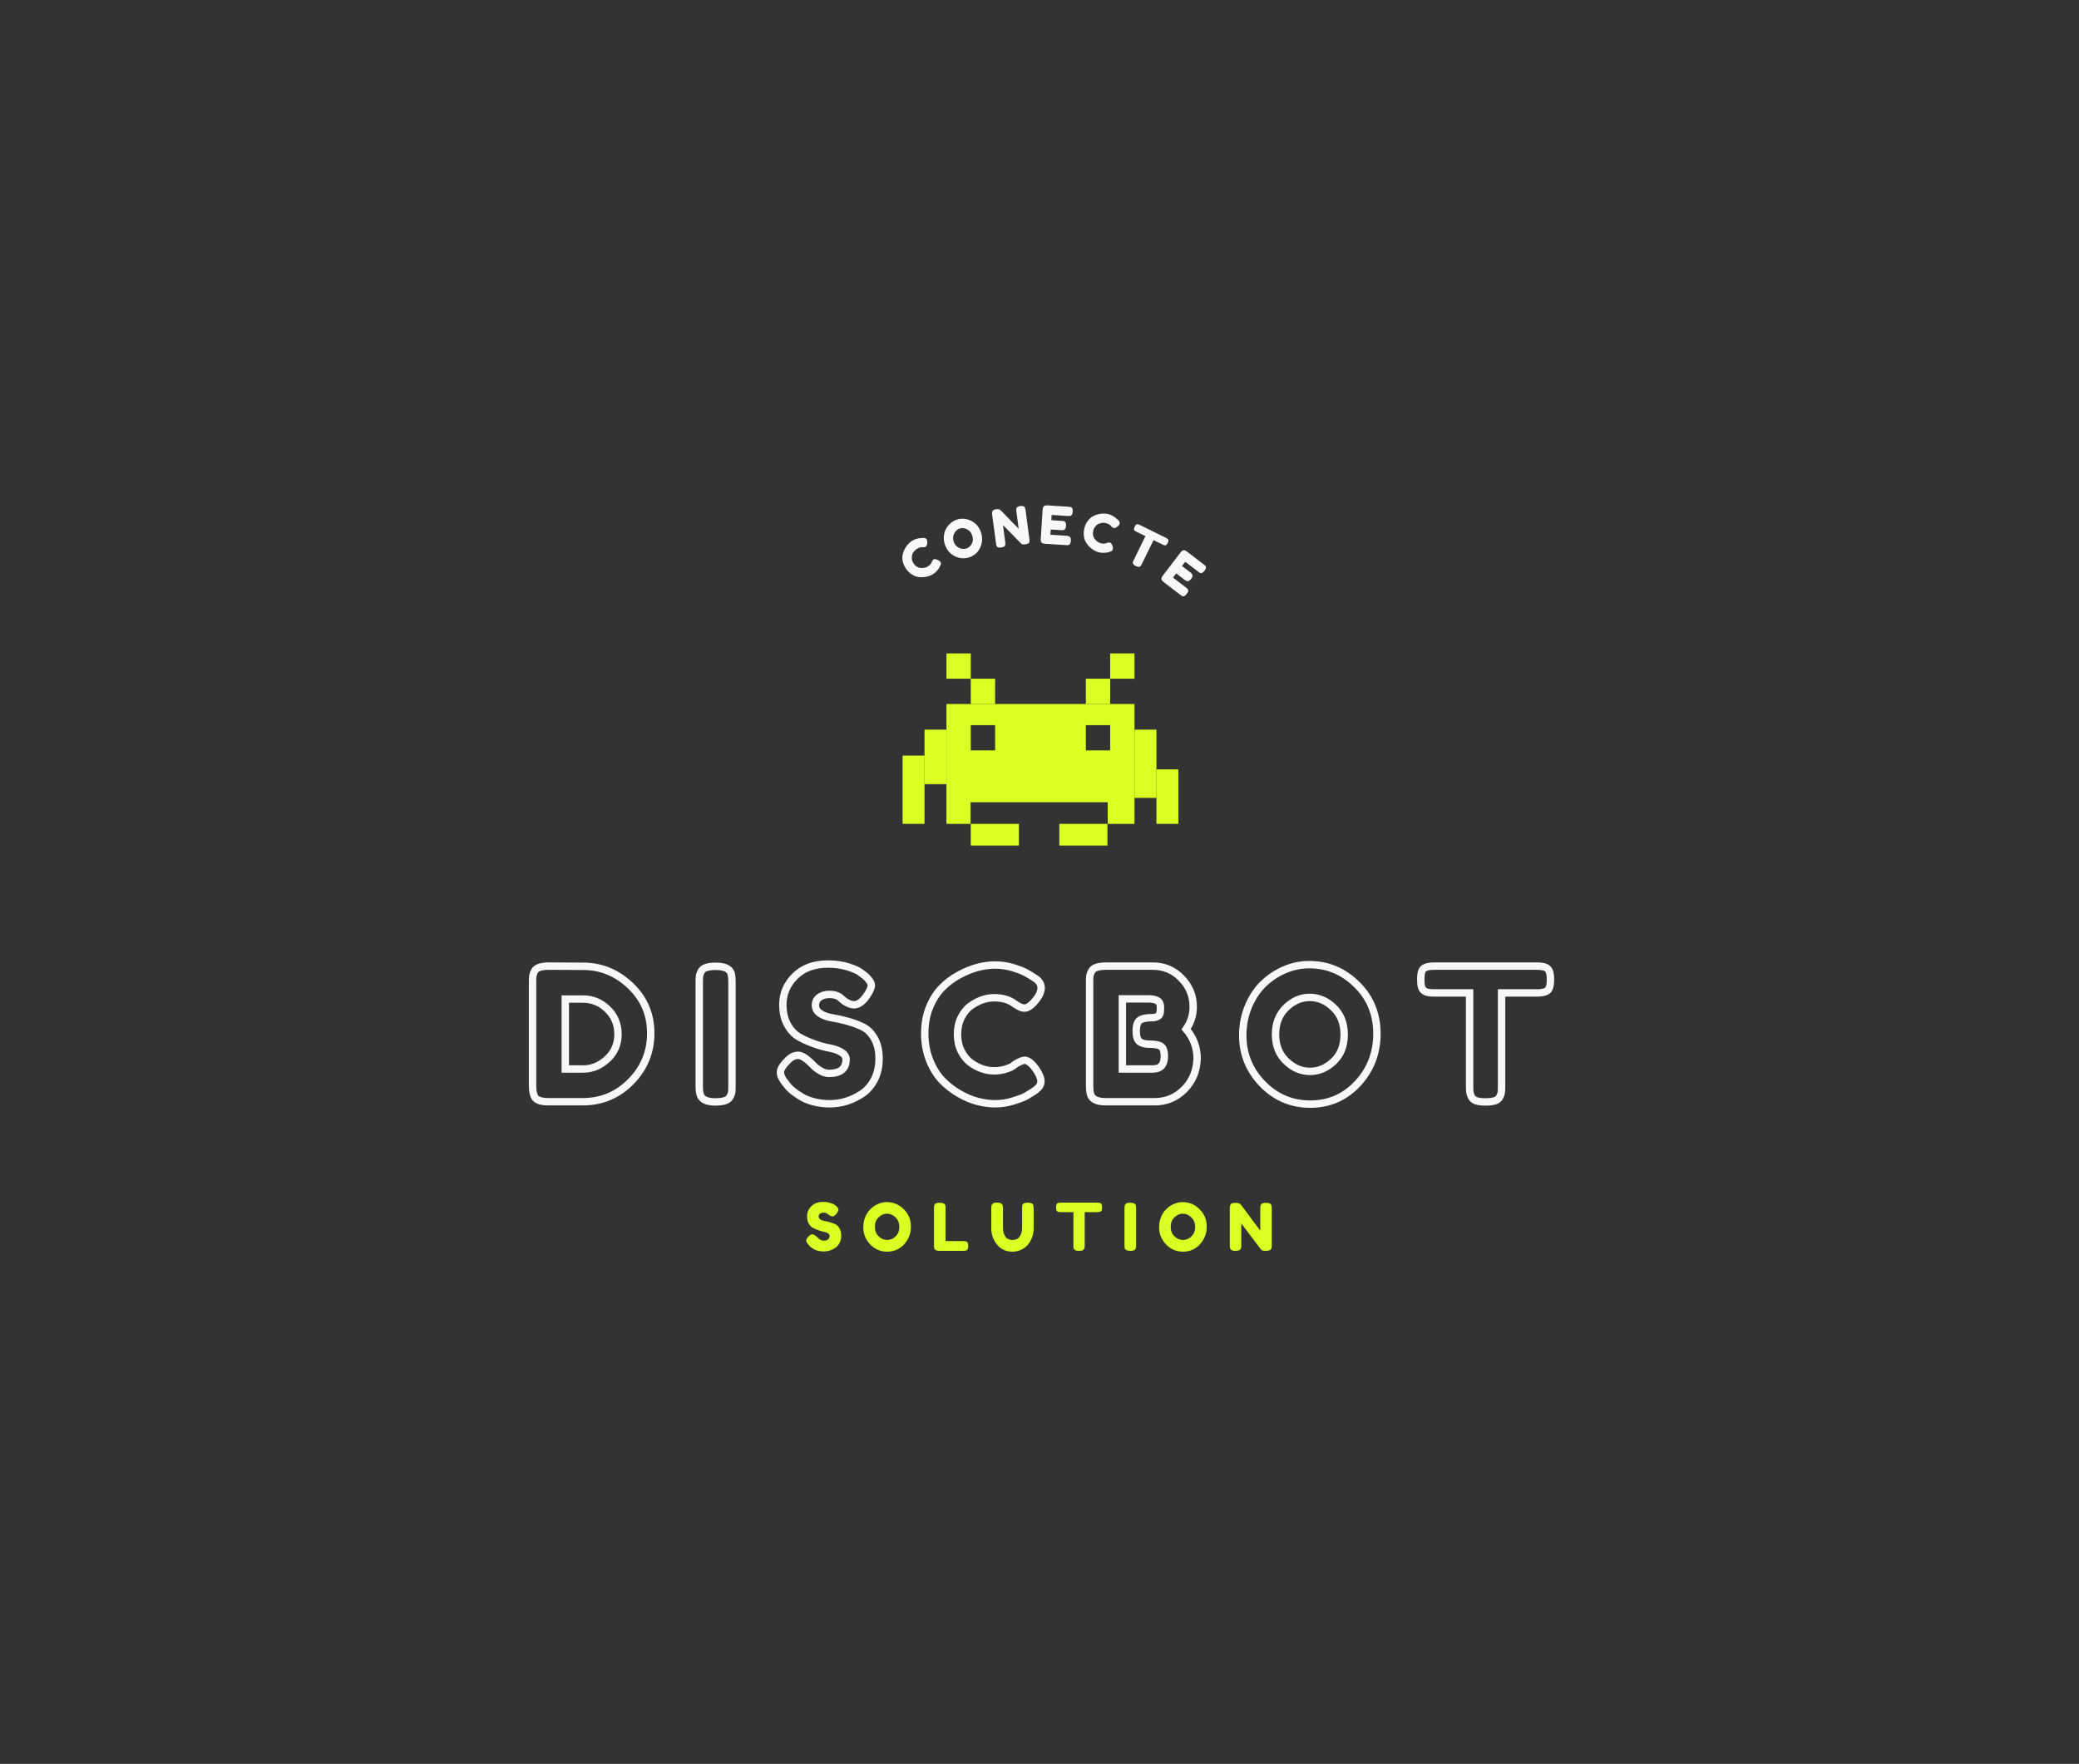 <svg xmlns="http://www.w3.org/2000/svg" xmlns:xlink="http://www.w3.org/1999/xlink" width="422" zoomAndPan="magnify" viewBox="0 0 316.5 268.5" height="358" preserveAspectRatio="xMidYMid meet" version="1.0"><rect x="0" y="0" width="316.5" height="268.5" fill="#333333" stroke="none"/><defs><g/><clipPath id="e199c2d6f9"><path d="M 137.398 115 L 141 115 L 141 126 L 137.398 126 Z M 137.398 115 " clip-rule="nonzero"/></clipPath><clipPath id="e30ad7369c"><path d="M 176 117 L 179.387 117 L 179.387 126 L 176 126 Z M 176 117 " clip-rule="nonzero"/></clipPath><clipPath id="410bd2f7b8"><path d="M 147 125 L 156 125 L 156 128.711 L 147 128.711 Z M 147 125 " clip-rule="nonzero"/></clipPath><clipPath id="395ff60ef0"><path d="M 161 125 L 169 125 L 169 128.711 L 161 128.711 Z M 161 125 " clip-rule="nonzero"/></clipPath><clipPath id="4eda3e2174"><path d="M 144 99.469 L 148 99.469 L 148 104 L 144 104 Z M 144 99.469 " clip-rule="nonzero"/></clipPath><clipPath id="a95d3b4942"><path d="M 169 99.469 L 173 99.469 L 173 104 L 169 104 Z M 169 99.469 " clip-rule="nonzero"/></clipPath></defs><g clip-path="url(#e199c2d6f9)"><path fill="#dbff22" d="M 137.406 115.023 L 140.746 115.023 L 140.746 125.414 L 137.406 125.414 Z M 137.406 115.023 " fill-opacity="1" fill-rule="nonzero"/></g><path fill="#dbff22" d="M 140.746 111.066 L 144.086 111.066 L 144.086 119.367 L 140.746 119.367 Z M 140.746 111.066 " fill-opacity="1" fill-rule="nonzero"/><path fill="#dbff22" d="M 172.711 111.066 L 176.051 111.066 L 176.051 121.457 L 172.711 121.457 Z M 172.711 111.066 " fill-opacity="1" fill-rule="nonzero"/><g clip-path="url(#e30ad7369c)"><path fill="#dbff22" d="M 176.051 117.113 L 179.395 117.113 L 179.395 125.414 L 176.051 125.414 Z M 176.051 117.113 " fill-opacity="1" fill-rule="nonzero"/></g><g clip-path="url(#410bd2f7b8)"><path fill="#dbff22" d="M 147.789 125.414 L 155.113 125.414 L 155.113 128.711 L 147.789 128.711 Z M 147.789 125.414 " fill-opacity="1" fill-rule="nonzero"/></g><g clip-path="url(#395ff60ef0)"><path fill="#dbff22" d="M 161.27 125.414 L 168.59 125.414 L 168.59 128.711 L 161.27 128.711 Z M 161.27 125.414 " fill-opacity="1" fill-rule="nonzero"/></g><path fill="#dbff22" d="M 147.789 103.316 L 151.492 103.316 L 151.492 107.164 L 147.789 107.164 Z M 147.789 103.316 " fill-opacity="1" fill-rule="nonzero"/><g clip-path="url(#4eda3e2174)"><path fill="#dbff22" d="M 144.086 99.469 L 147.789 99.469 L 147.789 103.316 L 144.086 103.316 Z M 144.086 99.469 " fill-opacity="1" fill-rule="nonzero"/></g><g clip-path="url(#a95d3b4942)"><path fill="#dbff22" d="M 169.008 99.469 L 172.711 99.469 L 172.711 103.316 L 169.008 103.316 Z M 169.008 99.469 " fill-opacity="1" fill-rule="nonzero"/></g><path fill="#dbff22" d="M 165.305 103.316 L 169.008 103.316 L 169.008 107.164 L 165.305 107.164 Z M 165.305 103.316 " fill-opacity="1" fill-rule="nonzero"/><path fill="#dbff22" d="M 144.086 107.164 L 144.086 125.414 L 147.758 125.414 L 147.758 122.117 L 168.637 122.117 L 168.637 125.414 L 172.711 125.414 L 172.711 107.164 Z M 151.492 114.227 L 147.789 114.227 L 147.789 110.383 L 151.492 110.383 Z M 169.008 114.227 L 165.305 114.227 L 165.305 110.383 L 169.008 110.383 Z M 169.008 114.227 " fill-opacity="1" fill-rule="nonzero"/><path stroke-linecap="butt" transform="matrix(0.655, -0, 0, 0.655, 78.205, 144.811)" fill="none" stroke-linejoin="miter" d="M 8.199 3.441 L 16.156 3.483 C 20.316 3.483 23.97 4.985 27.117 7.977 C 30.276 10.975 31.849 14.658 31.849 19.033 C 31.849 23.402 30.311 27.145 27.23 30.274 C 24.154 33.397 20.417 34.959 16.031 34.959 L 8.157 34.959 C 6.405 34.959 5.32 34.601 4.891 33.886 C 4.551 33.278 4.378 32.36 4.378 31.126 L 4.378 7.22 C 4.378 6.534 4.396 6.034 4.444 5.724 C 4.486 5.408 4.617 5.032 4.849 4.597 C 5.248 3.828 6.363 3.441 8.199 3.441 Z M 16.156 27.348 C 18.224 27.348 20.084 26.579 21.74 25.047 C 23.409 23.515 24.238 21.584 24.238 19.266 C 24.238 16.941 23.427 14.998 21.806 13.436 C 20.191 11.875 18.29 11.094 16.114 11.094 L 11.99 11.094 L 11.99 27.348 Z M 43.12 7.262 C 43.12 6.606 43.144 6.111 43.185 5.783 C 43.227 5.456 43.364 5.074 43.591 4.639 C 43.99 3.87 45.111 3.483 46.94 3.483 C 48.949 3.483 50.141 4.013 50.511 5.068 C 50.66 5.563 50.731 6.308 50.731 7.303 L 50.731 31.222 C 50.731 31.907 50.713 32.408 50.671 32.724 C 50.63 33.04 50.493 33.409 50.26 33.832 C 49.855 34.613 48.734 35.001 46.899 35.001 C 44.896 35.001 43.722 34.452 43.37 33.361 C 43.203 32.908 43.12 32.175 43.12 31.168 Z M 63.116 30.572 C 62.365 29.654 61.99 28.832 61.99 28.105 C 61.99 27.365 62.61 26.4 63.85 25.196 C 64.565 24.511 65.322 24.165 66.12 24.165 C 66.925 24.165 68.04 24.886 69.476 26.316 C 69.875 26.799 70.448 27.264 71.187 27.717 C 71.938 28.158 72.629 28.373 73.267 28.373 C 75.925 28.373 77.254 27.288 77.254 25.113 C 77.254 24.451 76.891 23.903 76.163 23.462 C 75.436 23.014 74.524 22.687 73.434 22.484 C 72.343 22.281 71.169 21.96 69.905 21.518 C 68.648 21.071 67.473 20.547 66.383 19.945 C 65.298 19.343 64.386 18.389 63.653 17.09 C 62.926 15.791 62.556 14.223 62.556 12.387 C 62.556 9.86 63.498 7.661 65.369 5.783 C 67.247 3.9 69.804 2.958 73.046 2.958 C 74.769 2.958 76.336 3.185 77.749 3.632 C 79.167 4.073 80.151 4.526 80.699 4.985 L 81.778 5.807 C 82.672 6.636 83.113 7.339 83.113 7.917 C 83.113 8.483 82.767 9.27 82.076 10.277 C 81.104 11.714 80.103 12.429 79.072 12.429 C 78.464 12.429 77.719 12.143 76.837 11.571 C 76.748 11.505 76.575 11.362 76.33 11.136 C 76.092 10.909 75.871 10.719 75.669 10.57 C 75.067 10.2 74.304 10.015 73.374 10.015 C 72.438 10.015 71.669 10.236 71.05 10.689 C 70.436 11.13 70.126 11.744 70.126 12.536 C 70.126 13.317 70.489 13.955 71.222 14.444 C 71.95 14.932 72.856 15.266 73.952 15.445 C 75.043 15.612 76.229 15.874 77.516 16.232 C 78.804 16.589 79.996 17.024 81.087 17.543 C 82.177 18.062 83.089 18.956 83.816 20.231 C 84.55 21.501 84.919 23.074 84.919 24.946 C 84.919 26.805 84.544 28.444 83.799 29.869 C 83.053 31.281 82.082 32.378 80.878 33.153 C 78.553 34.673 76.074 35.43 73.434 35.43 C 72.087 35.43 70.805 35.269 69.601 34.935 C 68.397 34.607 67.426 34.196 66.687 33.707 C 65.167 32.789 64.106 31.901 63.504 31.043 Z M 115.877 26.746 L 116.651 26.179 C 117.629 25.607 118.314 25.321 118.714 25.321 C 119.602 25.321 120.561 26.126 121.598 27.735 C 122.23 28.736 122.546 29.535 122.546 30.137 C 122.546 30.739 122.349 31.246 121.956 31.651 C 121.569 32.05 121.122 32.408 120.603 32.724 C 120.09 33.04 119.596 33.338 119.119 33.624 C 118.648 33.91 117.677 34.285 116.21 34.75 C 114.756 35.203 113.349 35.43 111.984 35.43 C 110.626 35.43 109.249 35.251 107.854 34.893 C 106.465 34.536 105.029 33.934 103.551 33.087 C 102.079 32.241 100.749 31.21 99.575 29.994 C 98.395 28.772 97.43 27.216 96.667 25.309 C 95.91 23.402 95.534 21.328 95.534 19.093 C 95.534 16.858 95.904 14.825 96.643 13.007 C 97.394 11.189 98.347 9.681 99.51 8.495 C 100.672 7.303 102.001 6.308 103.491 5.503 C 106.304 3.954 109.13 3.179 111.961 3.179 C 113.314 3.179 114.679 3.387 116.067 3.811 C 117.456 4.222 118.511 4.645 119.226 5.068 L 120.263 5.676 C 120.776 5.992 121.175 6.248 121.461 6.445 C 122.212 7.047 122.588 7.732 122.588 8.495 C 122.588 9.246 122.284 10.045 121.682 10.873 C 120.561 12.423 119.56 13.198 118.672 13.198 C 118.153 13.198 117.42 12.882 116.479 12.25 C 115.275 11.279 113.665 10.79 111.657 10.79 C 109.797 10.79 107.961 11.434 106.155 12.721 C 105.297 13.353 104.576 14.241 104.004 15.391 C 103.432 16.536 103.145 17.835 103.145 19.283 C 103.145 20.732 103.432 22.031 104.004 23.181 C 104.576 24.32 105.309 25.226 106.197 25.887 C 107.949 27.145 109.767 27.777 111.657 27.777 C 112.545 27.777 113.385 27.663 114.178 27.431 C 114.965 27.199 115.537 26.972 115.877 26.746 Z M 156.293 18.097 C 157.992 20.106 158.838 22.359 158.838 24.85 C 158.772 27.717 157.789 30.119 155.888 32.062 C 153.98 33.993 151.668 34.959 148.95 34.959 L 137.631 34.959 C 135.629 34.959 134.455 34.41 134.103 33.32 C 133.936 32.837 133.853 32.092 133.853 31.085 L 133.853 7.22 C 133.853 6.534 133.87 6.034 133.912 5.724 C 133.954 5.408 134.091 5.032 134.323 4.597 C 134.723 3.828 135.837 3.441 137.673 3.441 L 148.515 3.441 C 151.149 3.441 153.355 4.359 155.131 6.195 C 156.996 8.054 157.932 10.289 157.932 12.9 C 157.932 14.789 157.39 16.524 156.293 18.097 Z M 151.227 24.415 C 151.227 23.73 151.143 23.187 150.982 22.788 C 150.827 22.383 150.565 22.097 150.184 21.93 C 149.611 21.697 148.807 21.584 147.77 21.584 C 146.745 21.584 145.97 21.381 145.451 20.988 C 144.939 20.577 144.682 19.754 144.682 18.509 C 144.682 17.263 144.951 16.44 145.481 16.041 C 146.017 15.636 146.894 15.433 148.127 15.433 C 149.278 15.433 149.963 15.129 150.184 14.527 C 150.279 14.211 150.321 13.699 150.321 12.983 C 150.321 12.262 150.082 11.762 149.606 11.481 C 149.135 11.195 148.419 11.052 147.478 11.052 L 141.464 11.052 L 141.464 27.348 L 148.515 27.348 C 150.321 27.348 151.227 26.37 151.227 24.415 Z M 184.89 3.095 C 189.134 3.095 192.811 4.627 195.934 7.697 C 199.064 10.76 200.631 14.569 200.631 19.116 C 200.631 23.658 199.135 27.526 196.155 30.727 C 193.175 33.916 189.503 35.513 185.146 35.513 C 180.79 35.513 177.082 33.94 174.025 30.793 C 170.973 27.634 169.447 23.873 169.447 19.516 C 169.447 17.138 169.882 14.909 170.741 12.84 C 171.599 10.76 172.749 9.02 174.186 7.613 C 175.616 6.207 177.267 5.104 179.127 4.305 C 180.992 3.501 182.911 3.095 184.89 3.095 Z M 177.058 19.307 C 177.058 21.858 177.881 23.932 179.526 25.518 C 181.177 27.109 183.025 27.902 185.057 27.902 C 187.095 27.902 188.931 27.127 190.558 25.583 C 192.197 24.034 193.02 21.96 193.02 19.349 C 193.02 16.738 192.191 14.646 190.54 13.067 C 188.895 11.493 187.054 10.707 185.015 10.707 C 182.983 10.707 181.141 11.499 179.508 13.091 C 177.875 14.682 177.058 16.75 177.058 19.307 Z M 213.952 3.441 L 237.871 3.441 C 238.783 3.441 239.456 3.554 239.885 3.769 C 240.32 3.977 240.606 4.311 240.744 4.776 C 240.893 5.229 240.964 5.831 240.964 6.582 C 240.964 7.321 240.893 7.917 240.744 8.364 C 240.606 8.805 240.362 9.115 240.022 9.288 C 239.504 9.544 238.771 9.67 237.829 9.67 L 229.604 9.67 L 229.604 31.305 C 229.604 31.961 229.586 32.45 229.544 32.765 C 229.503 33.081 229.371 33.445 229.157 33.868 C 228.942 34.279 228.567 34.571 228.018 34.75 C 227.476 34.917 226.755 35.001 225.867 35.001 C 224.979 35.001 224.269 34.917 223.739 34.75 C 223.215 34.571 222.839 34.279 222.624 33.868 C 222.41 33.445 222.279 33.069 222.237 32.742 C 222.195 32.414 222.171 31.919 222.171 31.263 L 222.171 9.67 L 213.911 9.67 C 212.993 9.67 212.319 9.562 211.884 9.354 C 211.461 9.139 211.169 8.799 211.026 8.346 C 210.883 7.881 210.817 7.279 210.817 6.54 C 210.817 5.789 210.883 5.193 211.026 4.752 C 211.169 4.305 211.419 3.995 211.771 3.823 C 212.283 3.566 213.011 3.441 213.952 3.441 Z M 213.952 3.441 " stroke="#f7f9f7" stroke-width="1.72" stroke-opacity="1" stroke-miterlimit="4"/><g fill="#dbff22" fill-opacity="1"><g transform="translate(122.489, 190.406)"><g><path d="M 0.516 -1.031 C 0.336 -1.238 0.25 -1.426 0.25 -1.594 C 0.25 -1.77 0.395 -2 0.688 -2.281 C 0.852 -2.438 1.023 -2.516 1.203 -2.516 C 1.391 -2.516 1.648 -2.348 1.984 -2.016 C 2.078 -1.898 2.211 -1.789 2.391 -1.688 C 2.566 -1.594 2.727 -1.547 2.875 -1.547 C 3.488 -1.547 3.797 -1.797 3.797 -2.297 C 3.797 -2.453 3.711 -2.582 3.547 -2.688 C 3.379 -2.789 3.164 -2.863 2.906 -2.906 C 2.656 -2.957 2.383 -3.035 2.094 -3.141 C 1.801 -3.242 1.523 -3.363 1.266 -3.5 C 1.016 -3.633 0.801 -3.852 0.625 -4.156 C 0.457 -4.469 0.375 -4.836 0.375 -5.266 C 0.375 -5.848 0.594 -6.359 1.031 -6.797 C 1.469 -7.234 2.062 -7.453 2.812 -7.453 C 3.219 -7.453 3.582 -7.398 3.906 -7.297 C 4.238 -7.191 4.469 -7.086 4.594 -6.984 L 4.844 -6.797 C 5.051 -6.598 5.156 -6.43 5.156 -6.297 C 5.156 -6.16 5.078 -5.977 4.922 -5.75 C 4.691 -5.414 4.457 -5.25 4.219 -5.25 C 4.082 -5.25 3.91 -5.316 3.703 -5.453 C 3.68 -5.461 3.641 -5.492 3.578 -5.547 C 3.523 -5.598 3.477 -5.645 3.438 -5.688 C 3.289 -5.77 3.109 -5.812 2.891 -5.812 C 2.672 -5.812 2.488 -5.758 2.344 -5.656 C 2.207 -5.551 2.141 -5.406 2.141 -5.219 C 2.141 -5.039 2.223 -4.895 2.391 -4.781 C 2.566 -4.664 2.781 -4.586 3.031 -4.547 C 3.281 -4.504 3.555 -4.441 3.859 -4.359 C 4.16 -4.273 4.438 -4.172 4.688 -4.047 C 4.938 -3.93 5.145 -3.723 5.312 -3.422 C 5.488 -3.129 5.578 -2.766 5.578 -2.328 C 5.578 -1.898 5.488 -1.52 5.312 -1.188 C 5.145 -0.863 4.922 -0.613 4.641 -0.438 C 4.098 -0.082 3.52 0.094 2.906 0.094 C 2.594 0.094 2.297 0.055 2.016 -0.016 C 1.734 -0.086 1.508 -0.18 1.344 -0.297 C 0.988 -0.516 0.738 -0.723 0.594 -0.922 Z M 0.516 -1.031 "/></g></g></g><g fill="#dbff22" fill-opacity="1"><g transform="translate(131.174, 190.406)"><g><path d="M 3.844 -7.422 C 4.82 -7.422 5.676 -7.062 6.406 -6.344 C 7.133 -5.633 7.5 -4.75 7.5 -3.688 C 7.5 -2.633 7.148 -1.734 6.453 -0.984 C 5.766 -0.242 4.91 0.125 3.891 0.125 C 2.879 0.125 2.02 -0.238 1.312 -0.969 C 0.602 -1.707 0.25 -2.582 0.25 -3.594 C 0.25 -4.156 0.348 -4.676 0.547 -5.156 C 0.742 -5.633 1.008 -6.035 1.344 -6.359 C 1.676 -6.691 2.062 -6.953 2.5 -7.141 C 2.938 -7.328 3.383 -7.422 3.844 -7.422 Z M 2.016 -3.656 C 2.016 -3.062 2.207 -2.578 2.594 -2.203 C 2.977 -1.836 3.406 -1.656 3.875 -1.656 C 4.352 -1.656 4.781 -1.832 5.156 -2.188 C 5.539 -2.551 5.734 -3.035 5.734 -3.641 C 5.734 -4.242 5.539 -4.727 5.156 -5.094 C 4.77 -5.469 4.336 -5.656 3.859 -5.656 C 3.391 -5.656 2.961 -5.469 2.578 -5.094 C 2.203 -4.727 2.016 -4.25 2.016 -3.656 Z M 2.016 -3.656 "/></g></g></g><g fill="#dbff22" fill-opacity="1"><g transform="translate(141.778, 190.406)"><g><path d="M 2.172 -1.484 L 4.891 -1.484 C 5.109 -1.484 5.266 -1.457 5.359 -1.406 C 5.461 -1.352 5.531 -1.273 5.562 -1.172 C 5.602 -1.066 5.625 -0.926 5.625 -0.75 C 5.625 -0.57 5.602 -0.426 5.562 -0.312 C 5.531 -0.207 5.477 -0.133 5.406 -0.094 C 5.27 -0.031 5.094 0 4.875 0 L 1.281 0 C 0.812 0 0.535 -0.125 0.453 -0.375 C 0.422 -0.488 0.406 -0.66 0.406 -0.891 L 0.406 -6.453 C 0.406 -6.609 0.41 -6.723 0.422 -6.797 C 0.43 -6.867 0.461 -6.957 0.516 -7.062 C 0.609 -7.238 0.867 -7.328 1.297 -7.328 C 1.754 -7.328 2.031 -7.203 2.125 -6.953 C 2.156 -6.848 2.172 -6.676 2.172 -6.438 Z M 2.172 -1.484 "/></g></g></g><g fill="#dbff22" fill-opacity="1"><g transform="translate(150.503, 190.406)"><g><path d="M 5.188 -7.062 C 5.258 -7.164 5.359 -7.238 5.484 -7.281 C 5.609 -7.32 5.766 -7.344 5.953 -7.344 C 6.141 -7.344 6.289 -7.32 6.406 -7.281 C 6.52 -7.25 6.609 -7.207 6.672 -7.156 C 6.734 -7.113 6.773 -7.047 6.797 -6.953 C 6.836 -6.848 6.859 -6.676 6.859 -6.438 L 6.859 -3.422 C 6.859 -2.535 6.586 -1.734 6.047 -1.016 C 5.773 -0.68 5.426 -0.406 5 -0.188 C 4.582 0.02 4.117 0.125 3.609 0.125 C 3.098 0.125 2.633 0.02 2.219 -0.188 C 1.801 -0.406 1.461 -0.691 1.203 -1.047 C 0.672 -1.742 0.406 -2.539 0.406 -3.438 L 0.406 -6.453 C 0.406 -6.609 0.41 -6.723 0.422 -6.797 C 0.43 -6.879 0.461 -6.969 0.516 -7.062 C 0.566 -7.164 0.656 -7.238 0.781 -7.281 C 0.906 -7.32 1.07 -7.344 1.281 -7.344 C 1.5 -7.344 1.672 -7.32 1.797 -7.281 C 1.922 -7.238 2.008 -7.164 2.062 -7.062 C 2.145 -6.914 2.188 -6.707 2.188 -6.438 L 2.188 -3.438 C 2.188 -3.031 2.285 -2.645 2.484 -2.281 C 2.578 -2.094 2.723 -1.941 2.922 -1.828 C 3.129 -1.711 3.367 -1.656 3.641 -1.656 C 4.129 -1.656 4.492 -1.832 4.734 -2.188 C 4.973 -2.551 5.094 -2.973 5.094 -3.453 L 5.094 -6.516 C 5.094 -6.773 5.125 -6.957 5.188 -7.062 Z M 5.188 -7.062 "/></g></g></g><g fill="#dbff22" fill-opacity="1"><g transform="translate(160.617, 190.406)"><g><path d="M 0.875 -7.344 L 6.438 -7.344 C 6.656 -7.344 6.812 -7.316 6.906 -7.266 C 7.008 -7.211 7.078 -7.133 7.109 -7.031 C 7.141 -6.926 7.156 -6.785 7.156 -6.609 C 7.156 -6.43 7.141 -6.289 7.109 -6.188 C 7.078 -6.094 7.02 -6.023 6.938 -5.984 C 6.82 -5.922 6.656 -5.891 6.438 -5.891 L 4.516 -5.891 L 4.516 -0.859 C 4.516 -0.703 4.508 -0.586 4.5 -0.516 C 4.488 -0.441 4.457 -0.359 4.406 -0.266 C 4.363 -0.172 4.273 -0.102 4.141 -0.062 C 4.016 -0.02 3.848 0 3.641 0 C 3.441 0 3.281 -0.02 3.156 -0.062 C 3.031 -0.102 2.941 -0.172 2.891 -0.266 C 2.836 -0.359 2.805 -0.441 2.797 -0.516 C 2.797 -0.598 2.797 -0.719 2.797 -0.875 L 2.797 -5.891 L 0.875 -5.891 C 0.656 -5.891 0.492 -5.914 0.391 -5.969 C 0.297 -6.02 0.234 -6.098 0.203 -6.203 C 0.172 -6.305 0.156 -6.441 0.156 -6.609 C 0.156 -6.785 0.172 -6.926 0.203 -7.031 C 0.234 -7.133 0.289 -7.207 0.375 -7.25 C 0.488 -7.312 0.656 -7.344 0.875 -7.344 Z M 0.875 -7.344 "/></g></g></g><g fill="#dbff22" fill-opacity="1"><g transform="translate(170.782, 190.406)"><g><path d="M 0.406 -6.453 C 0.406 -6.609 0.41 -6.723 0.422 -6.797 C 0.43 -6.867 0.461 -6.957 0.516 -7.062 C 0.609 -7.238 0.867 -7.328 1.297 -7.328 C 1.754 -7.328 2.031 -7.203 2.125 -6.953 C 2.156 -6.848 2.172 -6.676 2.172 -6.438 L 2.172 -0.875 C 2.172 -0.719 2.164 -0.602 2.156 -0.531 C 2.145 -0.457 2.113 -0.367 2.062 -0.266 C 1.969 -0.086 1.707 0 1.281 0 C 0.812 0 0.535 -0.125 0.453 -0.375 C 0.422 -0.488 0.406 -0.66 0.406 -0.891 Z M 0.406 -6.453 "/></g></g></g><g fill="#dbff22" fill-opacity="1"><g transform="translate(176.209, 190.406)"><g><path d="M 3.844 -7.422 C 4.82 -7.422 5.676 -7.062 6.406 -6.344 C 7.133 -5.633 7.5 -4.75 7.5 -3.688 C 7.5 -2.633 7.148 -1.734 6.453 -0.984 C 5.766 -0.242 4.91 0.125 3.891 0.125 C 2.879 0.125 2.02 -0.238 1.312 -0.969 C 0.602 -1.707 0.25 -2.582 0.25 -3.594 C 0.25 -4.156 0.348 -4.676 0.547 -5.156 C 0.742 -5.633 1.008 -6.035 1.344 -6.359 C 1.676 -6.691 2.062 -6.953 2.5 -7.141 C 2.938 -7.328 3.383 -7.422 3.844 -7.422 Z M 2.016 -3.656 C 2.016 -3.062 2.207 -2.578 2.594 -2.203 C 2.977 -1.836 3.406 -1.656 3.875 -1.656 C 4.352 -1.656 4.781 -1.832 5.156 -2.188 C 5.539 -2.551 5.734 -3.035 5.734 -3.641 C 5.734 -4.242 5.539 -4.727 5.156 -5.094 C 4.77 -5.469 4.336 -5.656 3.859 -5.656 C 3.391 -5.656 2.961 -5.469 2.578 -5.094 C 2.203 -4.727 2.016 -4.25 2.016 -3.656 Z M 2.016 -3.656 "/></g></g></g><g fill="#dbff22" fill-opacity="1"><g transform="translate(186.813, 190.406)"><g><path d="M 5.141 -7.016 C 5.203 -7.141 5.297 -7.219 5.422 -7.25 C 5.547 -7.289 5.703 -7.312 5.891 -7.312 C 6.086 -7.312 6.242 -7.297 6.359 -7.266 C 6.473 -7.234 6.555 -7.191 6.609 -7.141 C 6.672 -7.098 6.711 -7.031 6.734 -6.938 C 6.773 -6.832 6.797 -6.664 6.797 -6.438 L 6.797 -0.875 C 6.797 -0.719 6.789 -0.602 6.781 -0.531 C 6.77 -0.457 6.738 -0.367 6.688 -0.266 C 6.594 -0.086 6.332 0 5.906 0 C 5.645 0 5.461 -0.02 5.359 -0.062 C 5.266 -0.102 5.188 -0.164 5.125 -0.25 C 3.625 -2.25 2.633 -3.555 2.156 -4.172 L 2.156 -0.875 C 2.156 -0.719 2.148 -0.602 2.141 -0.531 C 2.129 -0.457 2.098 -0.367 2.047 -0.266 C 1.953 -0.086 1.691 0 1.266 0 C 0.859 0 0.609 -0.086 0.516 -0.266 C 0.461 -0.367 0.43 -0.457 0.422 -0.531 C 0.41 -0.613 0.406 -0.734 0.406 -0.891 L 0.406 -6.469 C 0.406 -6.719 0.438 -6.898 0.5 -7.016 C 0.562 -7.141 0.656 -7.219 0.781 -7.25 C 0.906 -7.289 1.066 -7.312 1.266 -7.312 C 1.461 -7.312 1.617 -7.289 1.734 -7.25 C 1.859 -7.219 1.941 -7.18 1.984 -7.141 C 2.016 -7.117 2.094 -7.031 2.219 -6.875 C 3.625 -4.969 4.566 -3.707 5.047 -3.094 L 5.047 -6.469 C 5.047 -6.719 5.078 -6.898 5.141 -7.016 Z M 5.141 -7.016 "/></g></g></g><g fill="#f7f9f7" fill-opacity="1"><g transform="translate(136.858, 91.086)"><g/></g></g><g fill="#f7f9f7" fill-opacity="1"><g transform="translate(139.208, 89.051)"><g><path d="M 2.594 -3.391 L 2.656 -3.547 C 2.758 -3.742 2.844 -3.859 2.906 -3.891 C 3.051 -3.984 3.273 -3.953 3.578 -3.797 C 3.785 -3.703 3.914 -3.602 3.969 -3.5 C 4.031 -3.406 4.051 -3.305 4.031 -3.203 C 4.008 -3.109 3.969 -3.008 3.906 -2.906 C 3.852 -2.812 3.805 -2.711 3.766 -2.609 C 3.723 -2.516 3.609 -2.363 3.422 -2.156 C 3.234 -1.945 3.031 -1.773 2.812 -1.641 C 2.602 -1.504 2.367 -1.398 2.109 -1.328 C 1.859 -1.254 1.57 -1.207 1.25 -1.188 C 0.938 -1.176 0.629 -1.207 0.328 -1.281 C 0.023 -1.363 -0.281 -1.52 -0.594 -1.75 C -0.906 -1.988 -1.164 -2.281 -1.375 -2.625 C -1.594 -2.977 -1.734 -3.332 -1.797 -3.688 C -1.859 -4.039 -1.852 -4.367 -1.781 -4.672 C -1.707 -4.984 -1.594 -5.281 -1.438 -5.562 C -1.133 -6.082 -0.766 -6.477 -0.328 -6.75 C -0.109 -6.883 0.125 -6.984 0.375 -7.047 C 0.633 -7.117 0.848 -7.148 1.016 -7.141 L 1.234 -7.156 C 1.336 -7.156 1.426 -7.16 1.5 -7.172 C 1.676 -7.129 1.801 -7.047 1.875 -6.922 C 1.945 -6.805 1.977 -6.656 1.969 -6.469 C 1.938 -6.113 1.848 -5.895 1.703 -5.812 C 1.629 -5.758 1.484 -5.738 1.266 -5.75 C 0.984 -5.781 0.688 -5.695 0.375 -5.5 C 0.082 -5.32 -0.148 -5.047 -0.328 -4.672 C -0.391 -4.484 -0.41 -4.27 -0.391 -4.031 C -0.379 -3.789 -0.301 -3.555 -0.156 -3.328 C -0.008 -3.098 0.16 -2.922 0.359 -2.797 C 0.566 -2.672 0.77 -2.602 0.969 -2.594 C 1.375 -2.562 1.727 -2.633 2.031 -2.812 C 2.164 -2.906 2.285 -3.004 2.391 -3.109 C 2.492 -3.223 2.562 -3.316 2.594 -3.391 Z M 2.594 -3.391 "/></g></g></g><g fill="#f7f9f7" fill-opacity="1"><g transform="translate(144.666, 85.763)"><g><path d="M 0.891 -6.625 C 1.629 -6.895 2.367 -6.859 3.109 -6.516 C 3.848 -6.172 4.359 -5.602 4.641 -4.812 C 4.93 -4.02 4.914 -3.25 4.594 -2.5 C 4.281 -1.75 3.738 -1.234 2.969 -0.953 C 2.207 -0.68 1.457 -0.723 0.719 -1.078 C -0.008 -1.441 -0.508 -2.004 -0.781 -2.766 C -0.938 -3.191 -1.004 -3.613 -0.984 -4.031 C -0.961 -4.445 -0.867 -4.82 -0.703 -5.156 C -0.535 -5.488 -0.312 -5.785 -0.031 -6.047 C 0.238 -6.305 0.547 -6.5 0.891 -6.625 Z M 0.531 -3.281 C 0.688 -2.844 0.961 -2.535 1.359 -2.359 C 1.754 -2.18 2.129 -2.156 2.484 -2.281 C 2.836 -2.406 3.109 -2.656 3.297 -3.031 C 3.484 -3.414 3.492 -3.832 3.328 -4.281 C 3.16 -4.738 2.883 -5.051 2.5 -5.219 C 2.113 -5.395 1.742 -5.422 1.391 -5.297 C 1.047 -5.172 0.773 -4.914 0.578 -4.531 C 0.391 -4.145 0.375 -3.727 0.531 -3.281 Z M 0.531 -3.281 "/></g></g></g><g fill="#f7f9f7" fill-opacity="1"><g transform="translate(151.411, 83.474)"><g><path d="M 3.328 -6.109 C 3.367 -6.211 3.438 -6.285 3.531 -6.328 C 3.625 -6.379 3.742 -6.414 3.891 -6.438 C 4.047 -6.457 4.172 -6.457 4.266 -6.438 C 4.359 -6.426 4.43 -6.398 4.484 -6.359 C 4.535 -6.328 4.578 -6.281 4.609 -6.219 C 4.648 -6.133 4.688 -6 4.719 -5.812 L 5.297 -1.422 C 5.316 -1.297 5.328 -1.203 5.328 -1.141 C 5.328 -1.086 5.312 -1.016 5.281 -0.922 C 5.219 -0.766 5.02 -0.664 4.688 -0.625 C 4.488 -0.594 4.344 -0.586 4.25 -0.609 C 4.164 -0.629 4.094 -0.676 4.031 -0.75 C 2.633 -2.164 1.719 -3.098 1.281 -3.547 L 1.625 -0.938 C 1.645 -0.812 1.648 -0.719 1.641 -0.656 C 1.641 -0.594 1.625 -0.52 1.594 -0.438 C 1.539 -0.281 1.344 -0.18 1 -0.141 C 0.676 -0.086 0.469 -0.129 0.375 -0.266 C 0.32 -0.348 0.285 -0.422 0.266 -0.484 C 0.254 -0.547 0.238 -0.641 0.219 -0.766 L -0.375 -5.172 C -0.395 -5.379 -0.383 -5.531 -0.344 -5.625 C -0.312 -5.727 -0.242 -5.801 -0.141 -5.844 C -0.035 -5.895 0.086 -5.93 0.234 -5.953 C 0.391 -5.973 0.516 -5.973 0.609 -5.953 C 0.703 -5.93 0.773 -5.906 0.828 -5.875 C 0.848 -5.863 0.922 -5.801 1.047 -5.688 C 2.359 -4.312 3.234 -3.41 3.672 -2.984 L 3.312 -5.656 C 3.289 -5.863 3.297 -6.016 3.328 -6.109 Z M 3.328 -6.109 "/></g></g></g><g fill="#f7f9f7" fill-opacity="1"><g transform="translate(158.085, 82.713)"><g><path d="M 1.828 -1.312 L 4.281 -1.156 C 4.406 -1.145 4.492 -1.129 4.547 -1.109 C 4.609 -1.098 4.676 -1.07 4.75 -1.031 C 4.895 -0.945 4.957 -0.734 4.938 -0.391 C 4.914 -0.016 4.801 0.195 4.594 0.25 C 4.5 0.27 4.359 0.273 4.172 0.266 L 1.031 0.062 C 0.656 0.039 0.441 -0.066 0.391 -0.266 C 0.359 -0.367 0.348 -0.516 0.359 -0.703 L 0.641 -5.125 C 0.66 -5.395 0.723 -5.57 0.828 -5.656 C 0.941 -5.75 1.141 -5.789 1.422 -5.781 L 4.562 -5.578 C 4.688 -5.566 4.773 -5.555 4.828 -5.547 C 4.891 -5.535 4.961 -5.508 5.047 -5.469 C 5.18 -5.375 5.238 -5.16 5.219 -4.828 C 5.195 -4.453 5.082 -4.238 4.875 -4.188 C 4.781 -4.164 4.641 -4.16 4.453 -4.172 L 2.016 -4.328 L 1.969 -3.531 L 3.547 -3.422 C 3.672 -3.422 3.766 -3.41 3.828 -3.391 C 3.891 -3.379 3.957 -3.348 4.031 -3.297 C 4.164 -3.223 4.223 -3.016 4.203 -2.672 C 4.18 -2.305 4.066 -2.094 3.859 -2.031 C 3.766 -2 3.625 -1.992 3.438 -2.016 L 1.875 -2.109 Z M 1.828 -1.312 "/></g></g></g><g fill="#f7f9f7" fill-opacity="1"><g transform="translate(164.144, 83.178)"><g><path d="M 4.25 -0.484 L 4.406 -0.547 C 4.613 -0.598 4.754 -0.613 4.828 -0.594 C 4.984 -0.551 5.117 -0.363 5.234 -0.031 C 5.285 0.164 5.297 0.32 5.266 0.438 C 5.242 0.551 5.191 0.633 5.109 0.688 C 5.023 0.738 4.926 0.781 4.812 0.812 C 4.707 0.844 4.602 0.875 4.5 0.906 C 4.406 0.938 4.211 0.957 3.922 0.969 C 3.641 0.988 3.375 0.961 3.125 0.891 C 2.883 0.828 2.648 0.727 2.422 0.594 C 2.191 0.469 1.961 0.297 1.734 0.078 C 1.504 -0.141 1.312 -0.383 1.156 -0.656 C 1 -0.926 0.898 -1.254 0.859 -1.641 C 0.816 -2.023 0.848 -2.414 0.953 -2.812 C 1.055 -3.219 1.211 -3.562 1.422 -3.844 C 1.641 -4.133 1.879 -4.363 2.141 -4.531 C 2.41 -4.695 2.703 -4.816 3.016 -4.891 C 3.598 -5.035 4.141 -5.039 4.641 -4.906 C 4.879 -4.844 5.113 -4.738 5.344 -4.594 C 5.582 -4.457 5.754 -4.328 5.859 -4.203 L 6.016 -4.062 C 6.098 -3.988 6.164 -3.926 6.219 -3.875 C 6.312 -3.719 6.336 -3.57 6.297 -3.438 C 6.266 -3.301 6.172 -3.176 6.016 -3.062 C 5.754 -2.844 5.547 -2.754 5.391 -2.797 C 5.297 -2.828 5.176 -2.914 5.031 -3.062 C 4.863 -3.289 4.598 -3.453 4.234 -3.547 C 3.898 -3.641 3.535 -3.609 3.141 -3.453 C 2.961 -3.391 2.797 -3.266 2.641 -3.078 C 2.484 -2.898 2.367 -2.68 2.297 -2.422 C 2.234 -2.16 2.223 -1.91 2.266 -1.672 C 2.316 -1.441 2.41 -1.25 2.547 -1.094 C 2.797 -0.781 3.094 -0.578 3.438 -0.484 C 3.602 -0.441 3.758 -0.422 3.906 -0.422 C 4.062 -0.43 4.176 -0.453 4.25 -0.484 Z M 4.25 -0.484 "/></g></g></g><g fill="#f7f9f7" fill-opacity="1"><g transform="translate(170.299, 84.862)"><g><path d="M 3.219 -4.953 L 7.219 -2.984 C 7.363 -2.91 7.461 -2.836 7.516 -2.766 C 7.578 -2.703 7.598 -2.625 7.578 -2.531 C 7.566 -2.445 7.531 -2.344 7.469 -2.219 C 7.414 -2.094 7.352 -2 7.281 -1.938 C 7.219 -1.875 7.148 -1.844 7.078 -1.844 C 6.973 -1.844 6.844 -1.883 6.688 -1.969 L 5.312 -2.641 L 3.531 0.984 C 3.477 1.086 3.438 1.164 3.406 1.219 C 3.375 1.27 3.32 1.32 3.25 1.375 C 3.188 1.426 3.102 1.441 3 1.422 C 2.895 1.41 2.766 1.367 2.609 1.297 C 2.461 1.223 2.352 1.148 2.281 1.078 C 2.207 1.004 2.164 0.922 2.156 0.828 C 2.156 0.742 2.164 0.672 2.188 0.609 C 2.219 0.547 2.258 0.461 2.312 0.359 L 4.078 -3.25 L 2.703 -3.922 C 2.547 -4.004 2.441 -4.078 2.391 -4.141 C 2.336 -4.203 2.316 -4.273 2.328 -4.359 C 2.348 -4.453 2.383 -4.562 2.438 -4.688 C 2.5 -4.812 2.562 -4.906 2.625 -4.969 C 2.695 -5.031 2.766 -5.066 2.828 -5.078 C 2.93 -5.078 3.062 -5.035 3.219 -4.953 Z M 3.219 -4.953 "/></g></g></g><g fill="#f7f9f7" fill-opacity="1"><g transform="translate(176.343, 87.985)"><g><path d="M 2.234 -0.062 L 4.188 1.438 C 4.289 1.508 4.363 1.566 4.406 1.609 C 4.445 1.648 4.488 1.719 4.531 1.812 C 4.602 1.945 4.531 2.148 4.312 2.422 C 4.082 2.723 3.875 2.844 3.688 2.781 C 3.594 2.738 3.473 2.66 3.328 2.547 L 0.812 0.625 C 0.52 0.395 0.41 0.188 0.484 0 C 0.504 -0.102 0.57 -0.227 0.688 -0.375 L 3.391 -3.906 C 3.555 -4.113 3.707 -4.223 3.844 -4.234 C 3.988 -4.254 4.172 -4.176 4.391 -4 L 6.891 -2.078 C 6.992 -2.004 7.066 -1.945 7.109 -1.906 C 7.16 -1.875 7.203 -1.812 7.234 -1.719 C 7.297 -1.57 7.227 -1.367 7.031 -1.109 C 6.801 -0.805 6.586 -0.688 6.391 -0.75 C 6.305 -0.789 6.191 -0.867 6.047 -0.984 L 4.094 -2.469 L 3.594 -1.828 L 4.844 -0.875 C 4.945 -0.801 5.02 -0.738 5.062 -0.688 C 5.102 -0.633 5.145 -0.566 5.188 -0.484 C 5.258 -0.336 5.191 -0.129 4.984 0.141 C 4.766 0.422 4.547 0.531 4.328 0.469 C 4.234 0.426 4.109 0.352 3.953 0.25 L 2.719 -0.703 Z M 2.234 -0.062 "/></g></g></g></svg>